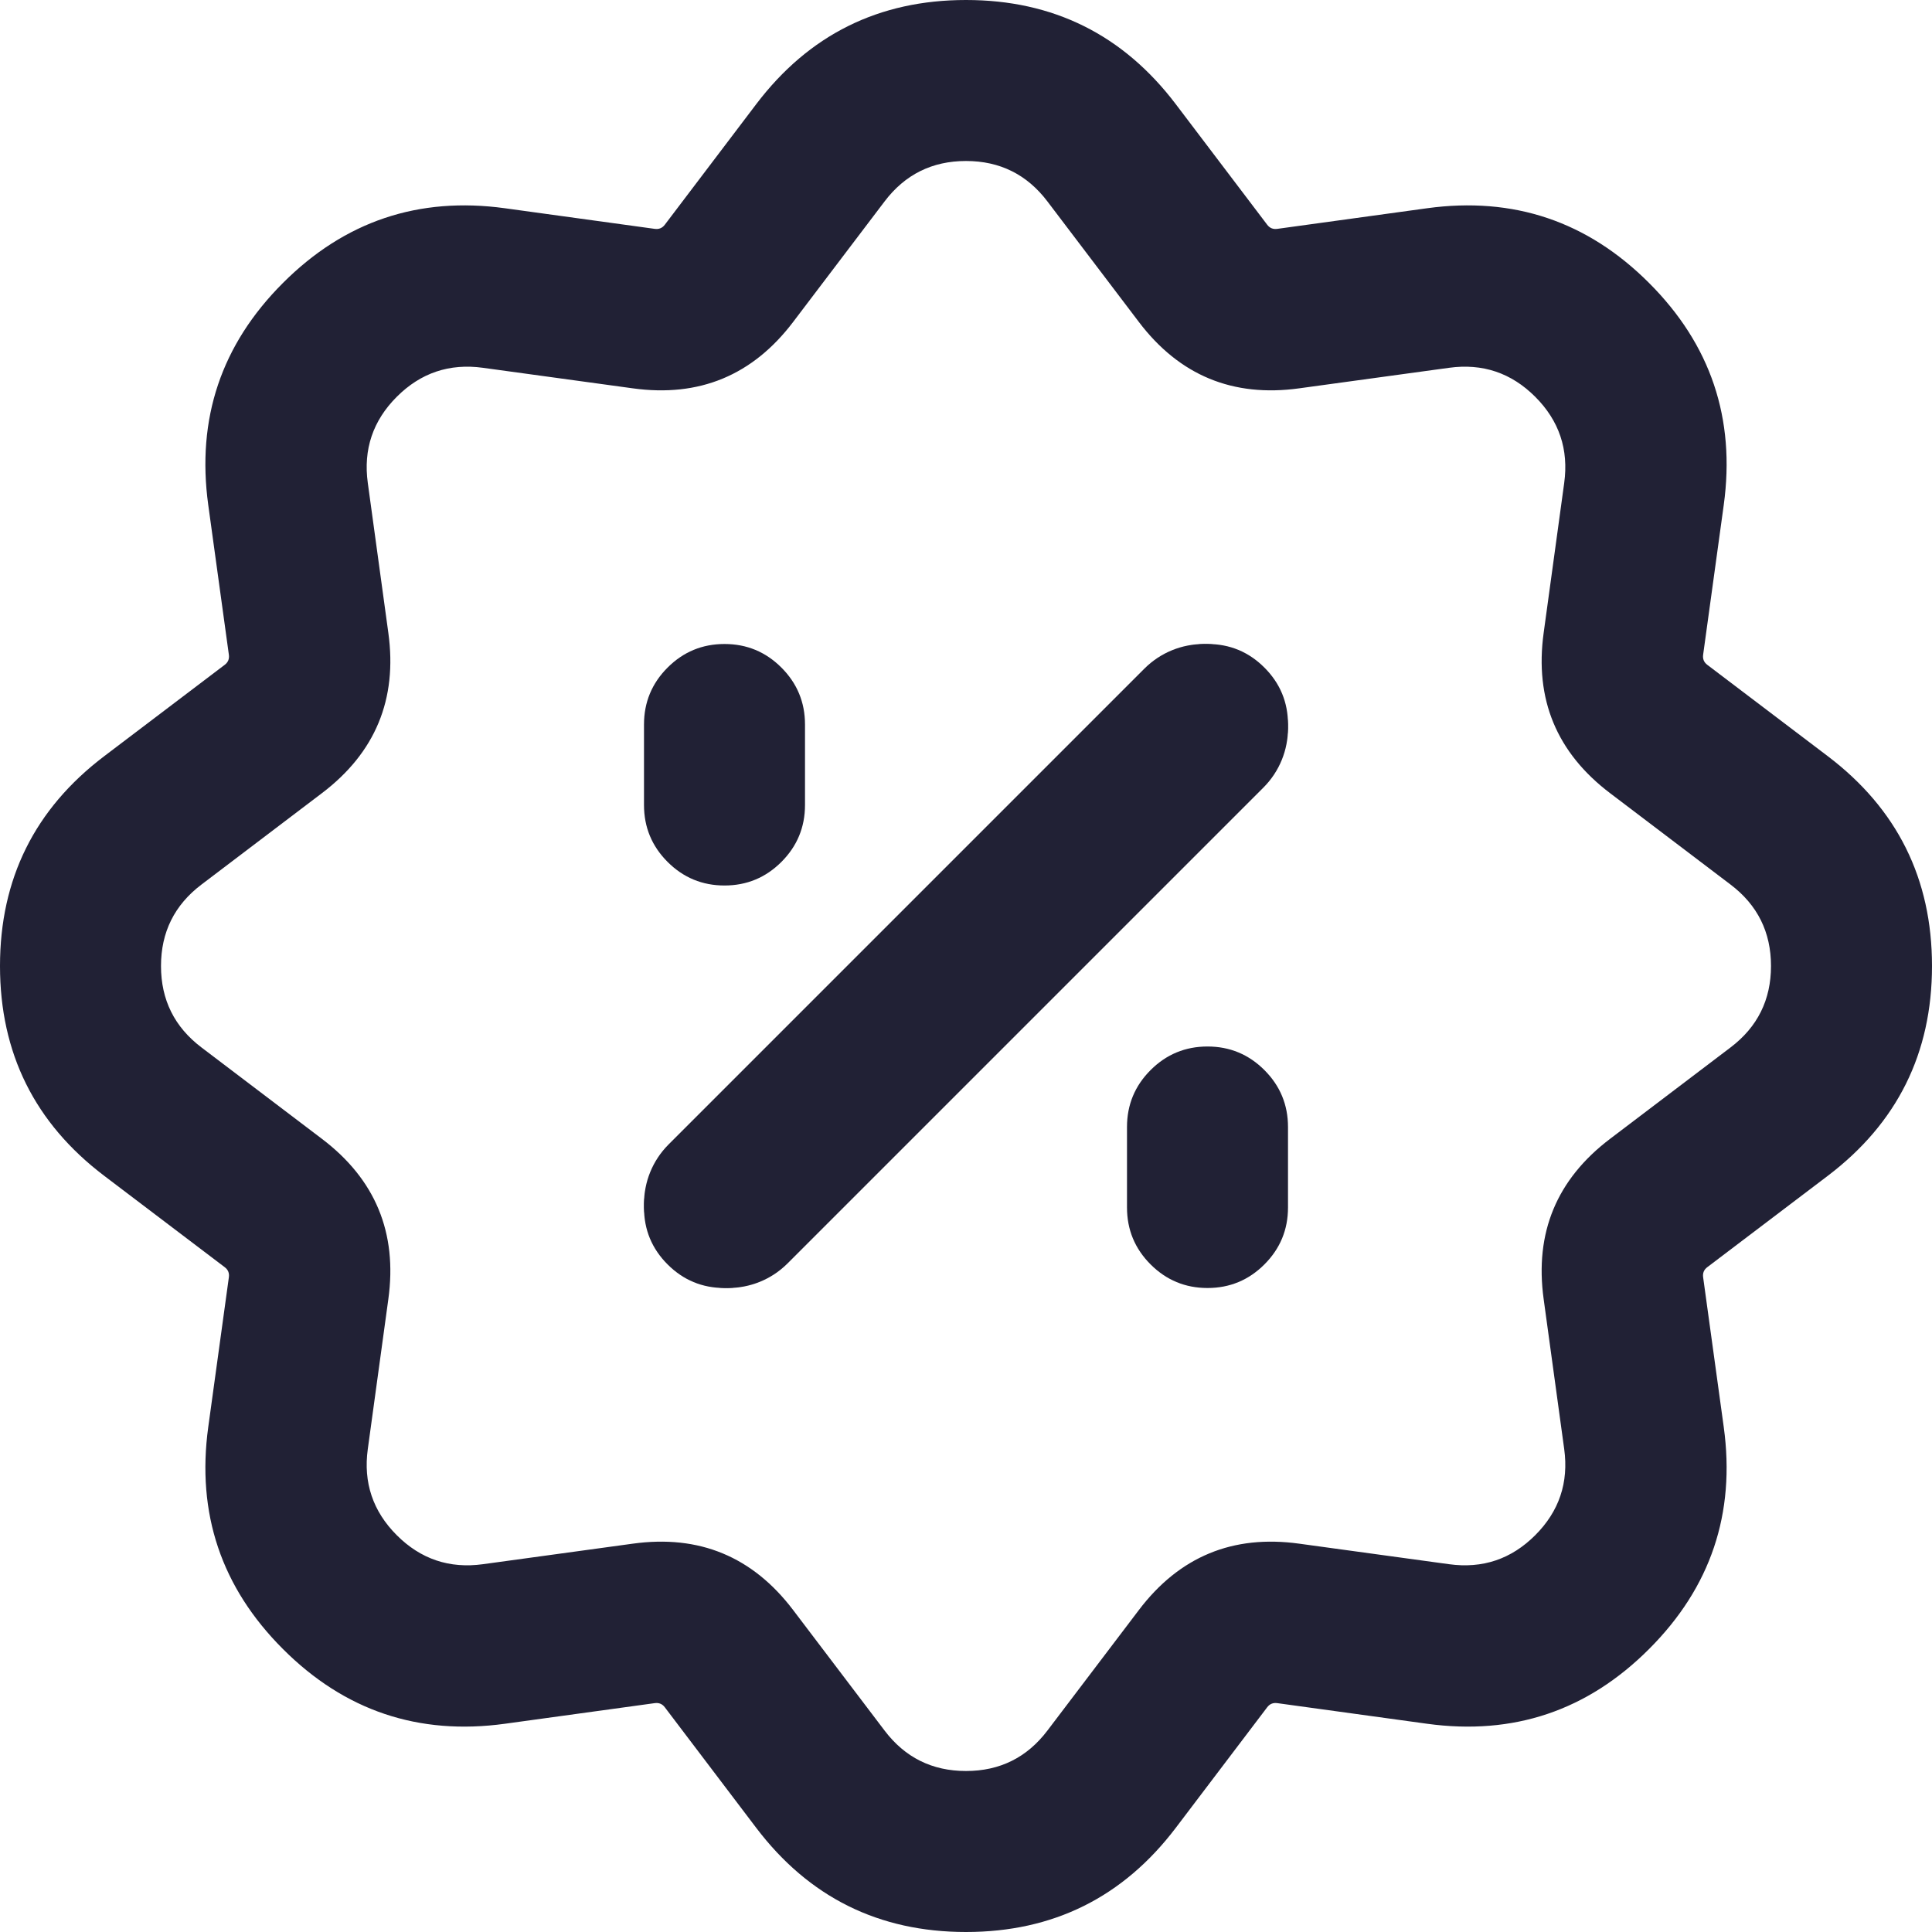 <svg xmlns="http://www.w3.org/2000/svg" width="24" height="24" viewBox="0 0 24 24">
  <defs/>
  <path fill="#212135" d="M8.306,15.694 C7.898,15.286 7.898,14.624 8.306,14.216 L14.216,8.306 C14.624,7.898 15.286,7.898 15.694,8.306 C16.102,8.714 16.102,9.376 15.694,9.784 L9.784,15.694 C9.376,16.102 8.714,16.102 8.306,15.694 Z"/>
  <path fill="#212135" d="M15.707,9.707 L9.707,15.707 Q9.414,16 9,16 Q8.586,16 8.293,15.707 Q8,15.414 8,15 Q8,14.586 8.293,14.293 L14.293,8.293 Q14.586,8 15,8 Q15.414,8 15.707,8.293 Q16,8.586 16,9 Q16,9.414 15.707,9.707 Z M16,14 L16,15 Q16,15.414 15.707,15.707 Q15.414,16 15,16 Q14.586,16 14.293,15.707 Q14,15.414 14,15 L14,14 Q14,13.586 14.293,13.293 Q14.586,13 15,13 Q15.414,13 15.707,13.293 Q16,13.586 16,14 Z M10,9 L10,10 Q10,10.414 9.707,10.707 Q9.414,11 9,11 Q8.586,11 8.293,10.707 Q8,10.414 8,10 L8,9 Q8,8.586 8.293,8.293 Q8.586,8 9,8 Q9.414,8 9.707,8.293 Q10,8.586 10,9 Z"/>
  <path fill="#212135" d="M12,0 Q13.624,0 14.606,1.294 L15.741,2.791 Q15.788,2.854 15.867,2.843 L17.727,2.587 Q19.337,2.366 20.485,3.515 Q21.634,4.663 21.413,6.273 L21.157,8.133 Q21.146,8.212 21.209,8.259 L22.706,9.394 Q24,10.376 24,12 Q24,13.624 22.706,14.606 L21.209,15.741 Q21.146,15.788 21.157,15.867 L21.413,17.727 Q21.634,19.337 20.485,20.485 Q19.337,21.634 17.727,21.413 L15.867,21.157 Q15.788,21.146 15.741,21.209 L14.606,22.706 Q13.624,24 12,24 Q10.376,24 9.394,22.706 L8.259,21.209 Q8.212,21.146 8.133,21.157 L6.273,21.413 Q4.663,21.634 3.515,20.485 Q2.366,19.337 2.587,17.727 L2.843,15.867 Q2.854,15.788 2.791,15.741 L1.294,14.606 Q0,13.624 0,12 Q0,10.376 1.294,9.394 L2.791,8.259 Q2.854,8.212 2.843,8.133 L2.587,6.273 Q2.366,4.663 3.515,3.515 Q4.663,2.366 6.273,2.587 L8.133,2.843 Q8.212,2.854 8.259,2.791 L9.394,1.294 L9.394,1.294 Q10.376,0 12,0 Z M10.988,2.503 L9.853,3.999 Q9.098,4.995 7.861,4.824 L6,4.569 Q5.375,4.483 4.929,4.929 Q4.483,5.375 4.569,6 L4.824,7.861 Q4.995,9.098 3.999,9.853 L2.503,10.988 Q2,11.369 2,12 Q2,12.631 2.503,13.012 L3.999,14.147 Q4.995,14.902 4.824,16.139 L4.569,18 Q4.483,18.625 4.929,19.071 Q5.375,19.517 6,19.431 L7.861,19.176 Q9.098,19.005 9.853,20.001 L10.988,21.497 Q11.369,22 12,22 Q12.631,22 13.012,21.497 L14.147,20.001 Q14.902,19.005 16.139,19.176 L18,19.431 Q18.625,19.517 19.071,19.071 Q19.517,18.625 19.431,18 L19.176,16.139 Q19.005,14.902 20.001,14.147 L21.497,13.012 Q22,12.631 22,12 Q22,11.369 21.497,10.988 L20.001,9.853 Q19.005,9.098 19.176,7.861 L19.431,6 Q19.517,5.375 19.071,4.929 Q18.625,4.483 18,4.569 L16.139,4.824 Q14.902,4.995 14.147,3.999 L13.012,2.503 Q12.631,2 12,2 Q11.369,2 10.988,2.503 Z"/>
</svg>

